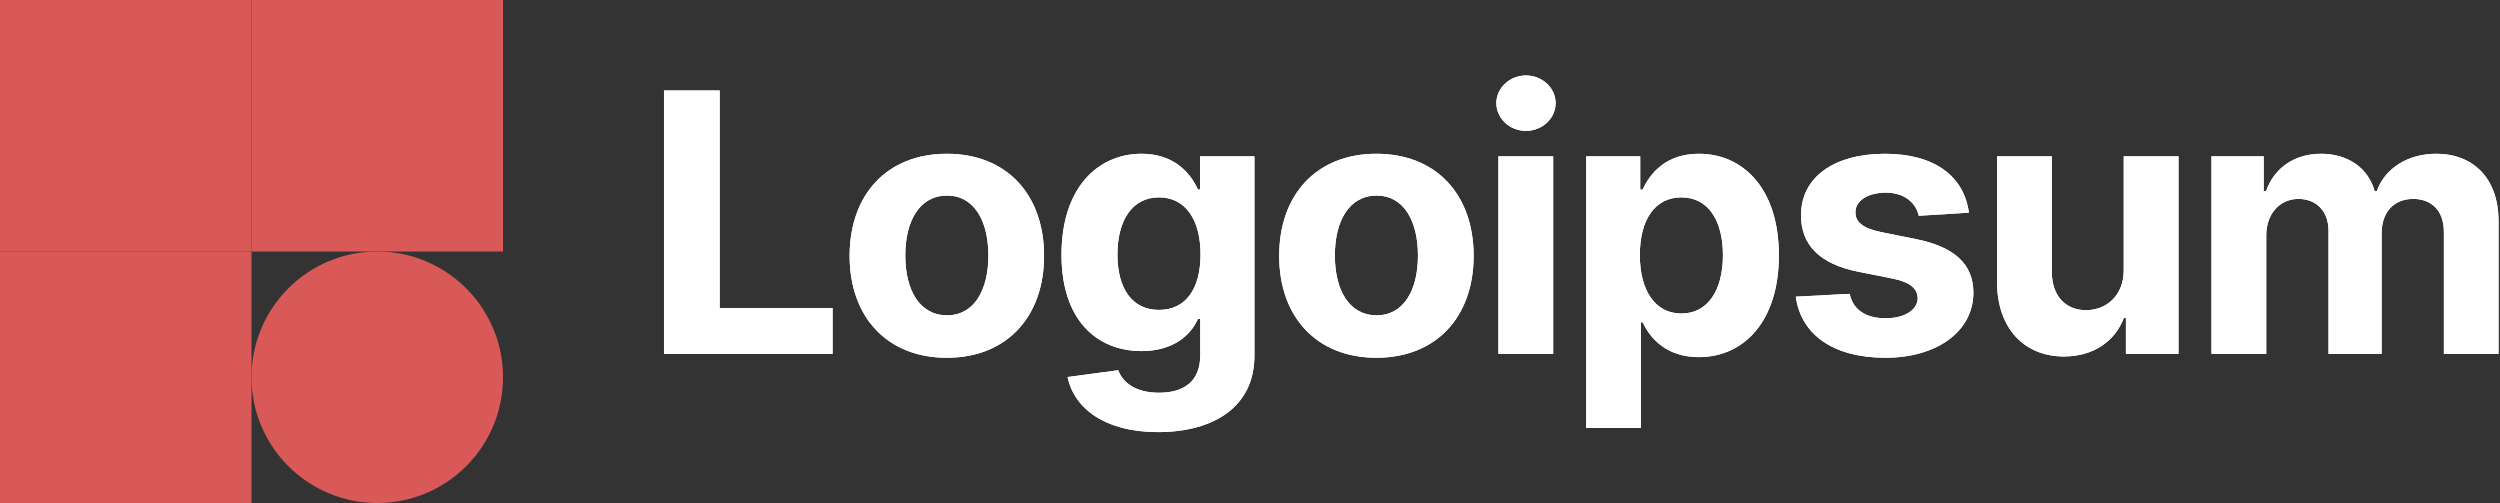 <svg width="497" height="100" viewBox="0 0 497 100" fill="none" xmlns="http://www.w3.org/2000/svg">
<rect x="0" y="0" width="497" height="100" fill="#333333" stroke="none"/>
<path d="M50 0H0V50H50V0Z" fill="#D95959"/>
<path d="M50 50H0V100H50V50Z" fill="#D95959"/>
<path d="M132 70.355H165.52V61.227H143.071V17.991H132V70.355Z" fill="white"/>
<path d="M188.231 71.122C200.146 71.122 207.561 62.966 207.561 50.872C207.561 38.702 200.146 30.571 188.231 30.571C176.317 30.571 168.902 38.702 168.902 50.872C168.902 62.966 176.317 71.122 188.231 71.122ZM188.282 62.685C182.785 62.685 179.973 57.648 179.973 50.795C179.973 43.943 182.785 38.881 188.282 38.881C193.677 38.881 196.49 43.943 196.49 50.795C196.49 57.648 193.677 62.685 188.282 62.685Z" fill="white"/>
<path d="M230.176 85.901C241.401 85.901 249.378 80.787 249.378 70.739V31.082H238.563V37.679H238.154C236.696 34.483 233.5 30.571 226.929 30.571C218.313 30.571 211.026 37.27 211.026 50.642C211.026 63.707 218.108 69.793 226.955 69.793C233.219 69.793 236.722 66.648 238.154 63.401H238.614V70.585C238.614 75.98 235.162 78.077 230.432 78.077C225.625 78.077 223.196 75.98 222.301 73.602L212.228 74.957C213.532 81.145 219.591 85.901 230.176 85.901ZM230.407 61.611C225.063 61.611 222.148 57.367 222.148 50.591C222.148 43.918 225.012 39.239 230.407 39.239C235.699 39.239 238.665 43.713 238.665 50.591C238.665 57.52 235.648 61.611 230.407 61.611Z" fill="white"/>
<path d="M273.63 71.122C285.545 71.122 292.96 62.966 292.96 50.872C292.96 38.702 285.545 30.571 273.63 30.571C261.715 30.571 254.301 38.702 254.301 50.872C254.301 62.966 261.715 71.122 273.63 71.122ZM273.681 62.685C268.184 62.685 265.372 57.648 265.372 50.795C265.372 43.943 268.184 38.881 273.681 38.881C279.076 38.881 281.889 43.943 281.889 50.795C281.889 57.648 279.076 62.685 273.681 62.685Z" fill="white"/>
<path d="M297.882 70.355H308.774V31.082H297.882V70.355ZM303.354 26.02C306.601 26.02 309.26 23.54 309.26 20.497C309.26 17.48 306.601 15 303.354 15C300.132 15 297.473 17.48 297.473 20.497C297.473 23.54 300.132 26.02 303.354 26.02Z" fill="white"/>
<path d="M315.339 85.082H326.231V64.065H326.564C328.072 67.338 331.37 70.994 337.711 70.994C346.66 70.994 353.64 63.912 353.64 50.77C353.64 37.27 346.353 30.571 337.737 30.571C331.166 30.571 328.021 34.483 326.564 37.679H326.078V31.082H315.339V85.082ZM326.001 50.719C326.001 43.713 328.967 39.239 334.26 39.239C339.655 39.239 342.518 43.918 342.518 50.719C342.518 57.571 339.603 62.327 334.26 62.327C329.018 62.327 326.001 57.724 326.001 50.719Z" fill="white"/>
<path d="M391.418 42.281C390.446 35.045 384.617 30.571 374.696 30.571C364.648 30.571 358.026 35.224 358.051 42.793C358.026 48.673 361.733 52.483 369.404 54.017L376.205 55.372C379.631 56.062 381.191 57.315 381.242 59.284C381.191 61.611 378.659 63.273 374.85 63.273C370.963 63.273 368.381 61.611 367.716 58.415L357.003 58.977C358.026 66.494 364.418 71.122 374.824 71.122C385 71.122 392.287 65.932 392.313 58.185C392.287 52.508 388.58 49.108 380.96 47.548L373.852 46.117C370.196 45.324 368.841 44.071 368.867 42.179C368.841 39.827 371.5 38.293 374.875 38.293C378.659 38.293 380.909 40.364 381.446 42.895L391.418 42.281Z" fill="white"/>
<path d="M422.196 53.633C422.222 58.901 418.616 61.662 414.705 61.662C410.588 61.662 407.929 58.773 407.903 54.145V31.082H397.011V56.088C397.037 65.267 402.406 70.867 410.307 70.867C416.213 70.867 420.457 67.824 422.222 63.222H422.631V70.355H433.088V31.082H422.196V53.633Z" fill="white"/>
<path d="M439.64 70.355H450.533V46.781C450.533 42.435 453.294 39.545 456.925 39.545C460.504 39.545 462.908 42 462.908 45.861V70.355H473.467V46.372C473.467 42.307 475.794 39.545 479.757 39.545C483.234 39.545 485.842 41.719 485.842 46.091V70.355H496.709V43.943C496.709 35.429 491.646 30.571 484.334 30.571C478.581 30.571 474.106 33.511 472.496 38.011H472.086C470.834 33.46 466.819 30.571 461.425 30.571C456.132 30.571 452.118 33.383 450.481 38.011H450.021V31.082H439.64V70.355Z" fill="white"/>
<path d="M100 0H50V50H100V0Z" fill="#D95959"/>
<path d="M75 100C88.807 100 100 88.807 100 75C100 61.193 88.807 50 75 50C61.193 50 50 61.193 50 75C50 88.807 61.193 100 75 100Z" fill="#D95959"/>
<path d="M132 70.355H165.52V61.227H143.071V17.991H132V70.355Z" fill="white"/>
<path d="M188.231 71.122C200.146 71.122 207.561 62.966 207.561 50.872C207.561 38.702 200.146 30.571 188.231 30.571C176.317 30.571 168.902 38.702 168.902 50.872C168.902 62.966 176.317 71.122 188.231 71.122ZM188.282 62.685C182.785 62.685 179.973 57.648 179.973 50.795C179.973 43.943 182.785 38.881 188.282 38.881C193.677 38.881 196.49 43.943 196.49 50.795C196.49 57.648 193.677 62.685 188.282 62.685Z" fill="white"/>
<path d="M230.176 85.901C241.401 85.901 249.378 80.787 249.378 70.739V31.082H238.563V37.679H238.154C236.696 34.483 233.5 30.571 226.929 30.571C218.313 30.571 211.026 37.27 211.026 50.642C211.026 63.707 218.108 69.793 226.955 69.793C233.219 69.793 236.722 66.648 238.154 63.401H238.614V70.585C238.614 75.98 235.162 78.077 230.432 78.077C225.625 78.077 223.196 75.98 222.301 73.602L212.228 74.957C213.532 81.145 219.591 85.901 230.176 85.901ZM230.407 61.611C225.063 61.611 222.148 57.367 222.148 50.591C222.148 43.918 225.012 39.239 230.407 39.239C235.699 39.239 238.665 43.713 238.665 50.591C238.665 57.52 235.648 61.611 230.407 61.611Z" fill="white"/>
<path d="M273.63 71.122C285.545 71.122 292.96 62.966 292.96 50.872C292.96 38.702 285.545 30.571 273.63 30.571C261.715 30.571 254.301 38.702 254.301 50.872C254.301 62.966 261.715 71.122 273.63 71.122ZM273.681 62.685C268.184 62.685 265.372 57.648 265.372 50.795C265.372 43.943 268.184 38.881 273.681 38.881C279.076 38.881 281.889 43.943 281.889 50.795C281.889 57.648 279.076 62.685 273.681 62.685Z" fill="white"/>
<path d="M297.882 70.355H308.774V31.082H297.882V70.355ZM303.354 26.02C306.601 26.02 309.26 23.54 309.26 20.497C309.26 17.48 306.601 15 303.354 15C300.132 15 297.473 17.48 297.473 20.497C297.473 23.54 300.132 26.02 303.354 26.02Z" fill="white"/>
<path d="M315.339 85.082H326.231V64.065H326.564C328.072 67.338 331.37 70.994 337.711 70.994C346.66 70.994 353.64 63.912 353.64 50.77C353.64 37.27 346.353 30.571 337.737 30.571C331.166 30.571 328.021 34.483 326.564 37.679H326.078V31.082H315.339V85.082ZM326.001 50.719C326.001 43.713 328.967 39.239 334.26 39.239C339.655 39.239 342.518 43.918 342.518 50.719C342.518 57.571 339.603 62.327 334.26 62.327C329.018 62.327 326.001 57.724 326.001 50.719Z" fill="white"/>
<path d="M391.418 42.281C390.446 35.045 384.617 30.571 374.696 30.571C364.648 30.571 358.026 35.224 358.051 42.793C358.026 48.673 361.733 52.483 369.404 54.017L376.205 55.372C379.631 56.062 381.191 57.315 381.242 59.284C381.191 61.611 378.659 63.273 374.85 63.273C370.963 63.273 368.381 61.611 367.716 58.415L357.003 58.977C358.026 66.494 364.418 71.122 374.824 71.122C385 71.122 392.287 65.932 392.313 58.185C392.287 52.508 388.58 49.108 380.96 47.548L373.852 46.117C370.196 45.324 368.841 44.071 368.867 42.179C368.841 39.827 371.5 38.293 374.875 38.293C378.659 38.293 380.909 40.364 381.446 42.895L391.418 42.281Z" fill="white"/>
<path d="M422.196 53.633C422.222 58.901 418.616 61.662 414.705 61.662C410.588 61.662 407.929 58.773 407.903 54.145V31.082H397.011V56.088C397.037 65.267 402.406 70.867 410.307 70.867C416.213 70.867 420.457 67.824 422.222 63.222H422.631V70.355H433.088V31.082H422.196V53.633Z" fill="white"/>
<path d="M439.64 70.355H450.533V46.781C450.533 42.435 453.294 39.545 456.925 39.545C460.504 39.545 462.908 42 462.908 45.861V70.355H473.467V46.372C473.467 42.307 475.794 39.545 479.757 39.545C483.234 39.545 485.842 41.719 485.842 46.091V70.355H496.709V43.943C496.709 35.429 491.646 30.571 484.334 30.571C478.581 30.571 474.106 33.511 472.496 38.011H472.086C470.834 33.46 466.819 30.571 461.425 30.571C456.132 30.571 452.118 33.383 450.481 38.011H450.021V31.082H439.64V70.355Z" fill="white"/>
</svg>
